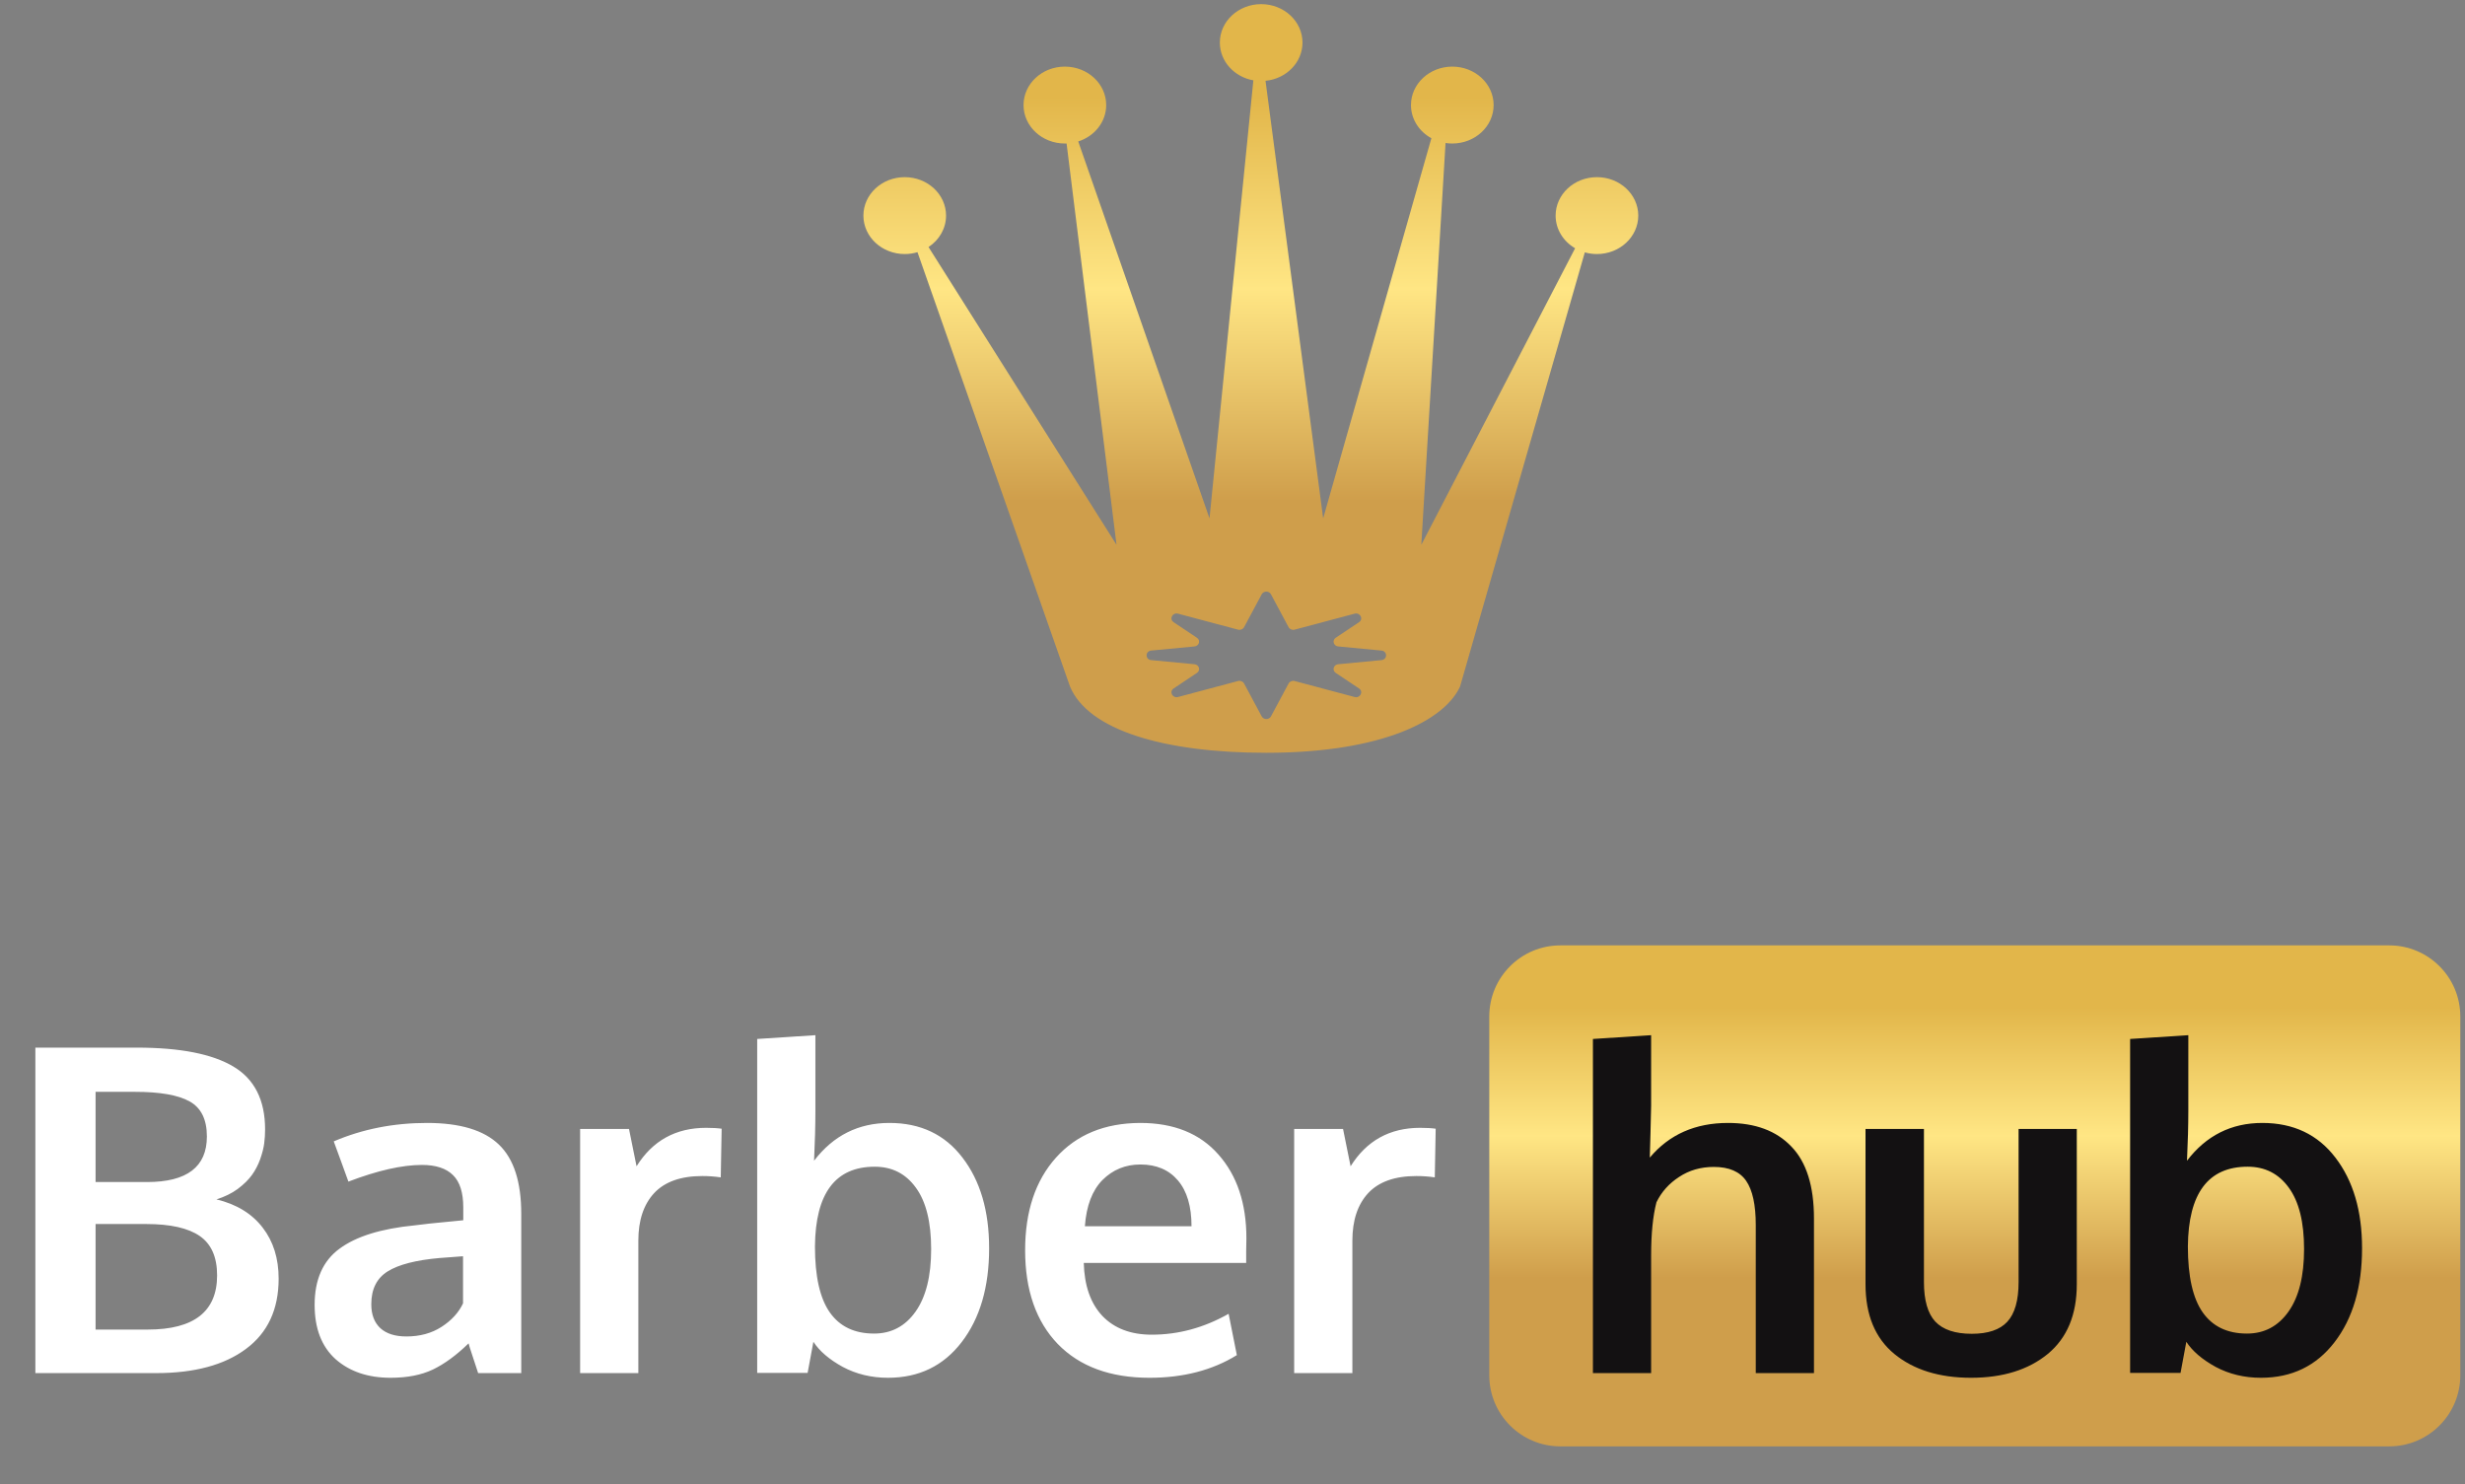 <svg width="460" height="277" viewBox="0 0 460 277" fill="none" xmlns="http://www.w3.org/2000/svg">
<rect x="0" y="0" width="460" height="277" fill="#808080" stroke="none"/>
<path fill-rule="evenodd" clip-rule="evenodd" d="M236.162 15.081C240.04 14.704 243.062 11.653 243.062 7.946C243.062 3.984 239.609 0.772 235.35 0.772C231.091 0.772 227.638 3.984 227.638 7.946C227.638 11.445 230.33 14.359 233.893 14.993L225.71 96.73L201.213 26.395C204.248 25.431 206.43 22.755 206.43 19.605C206.43 15.642 202.977 12.43 198.718 12.43C194.459 12.43 191.006 15.642 191.006 19.605C191.006 23.567 194.459 26.779 198.718 26.779C198.825 26.779 198.931 26.777 199.037 26.773L208.358 101.662L173.274 46.098C175.253 44.8 176.546 42.656 176.546 40.231C176.546 36.269 173.094 33.057 168.834 33.057C164.575 33.057 161.123 36.269 161.123 40.231C161.123 44.193 164.575 47.406 168.834 47.406C169.664 47.406 170.464 47.283 171.213 47.058L199.682 128.118C203.056 136.189 217.034 140.473 236.314 140.473C258.004 140.473 269.572 134.395 272.464 128.118L295.747 47.092C296.462 47.296 297.222 47.406 298.009 47.406C302.269 47.406 305.721 44.193 305.721 40.231C305.721 36.269 302.269 33.057 298.009 33.057C293.75 33.057 290.298 36.269 290.298 40.231C290.298 42.802 291.751 45.057 293.936 46.324L265.234 101.662L269.757 26.684C270.167 26.746 270.588 26.779 271.018 26.779C275.277 26.779 278.73 23.567 278.73 19.605C278.73 15.642 275.277 12.43 271.018 12.43C266.758 12.43 263.306 15.642 263.306 19.605C263.306 22.242 264.835 24.547 267.114 25.793L246.918 96.73L236.162 15.081ZM235.451 110.895C235.806 110.233 236.822 110.233 237.177 110.895L240.466 117.032C240.673 117.419 241.147 117.613 241.593 117.495L252.787 114.515C253.827 114.238 254.493 115.519 253.614 116.106L249.267 119.008C248.546 119.489 248.848 120.545 249.731 120.629L257.792 121.396C258.947 121.506 258.947 123.071 257.792 123.181L249.731 123.948C248.848 124.032 248.546 125.088 249.267 125.569L253.614 128.471C254.493 129.058 253.827 130.339 252.787 130.062L241.593 127.082C241.147 126.964 240.673 127.158 240.466 127.545L237.177 133.682C236.822 134.344 235.806 134.344 235.451 133.682L232.162 127.545C231.955 127.158 231.481 126.964 231.034 127.082L219.841 130.062C218.801 130.339 218.135 129.058 219.014 128.471L223.361 125.569C224.082 125.088 223.78 124.032 222.897 123.948L214.835 123.181C213.681 123.071 213.681 121.506 214.835 121.396L222.897 120.629C223.78 120.545 224.082 119.489 223.361 119.008L219.014 116.106C218.135 115.519 218.801 114.238 219.841 114.515L231.034 117.495C231.481 117.613 231.955 117.419 232.162 117.032L235.451 110.895Z" fill="url(#paint0_linear_669_38872)"/>
<path d="M6.601 256.228V195.491H25.548C33.591 195.491 39.588 196.665 43.541 199.015C47.493 201.364 49.469 205.275 49.469 210.748C49.469 211.632 49.414 212.503 49.304 213.36C49.193 214.216 48.944 215.198 48.557 216.303C48.17 217.381 47.659 218.362 47.023 219.247C46.388 220.131 45.503 221.002 44.37 221.859C43.237 222.688 41.91 223.337 40.39 223.807C44.149 224.719 47.023 226.475 49.013 229.073C51.004 231.643 51.998 234.822 51.998 238.608C51.998 244.33 49.967 248.697 45.904 251.709C41.869 254.722 36.272 256.228 29.113 256.228H6.601ZM17.836 248.102H27.579C36.203 248.102 40.514 244.73 40.514 237.986C40.514 234.587 39.436 232.141 37.281 230.648C35.125 229.156 31.794 228.409 27.289 228.409H17.836V248.102ZM17.836 220.573H27.455C34.89 220.573 38.607 217.74 38.607 212.074C38.607 208.896 37.529 206.712 35.373 205.524C33.245 204.335 29.846 203.741 25.174 203.741H17.836V220.573ZM72.894 257.099C68.665 257.099 65.238 255.938 62.612 253.616C60.014 251.267 58.715 247.895 58.715 243.5C58.715 238.774 60.263 235.278 63.358 233.011C66.454 230.717 71.125 229.266 77.371 228.658C78.228 228.547 79.154 228.437 80.149 228.326C81.144 228.216 82.264 228.105 83.507 227.995C84.751 227.884 85.732 227.787 86.451 227.704V225.3C86.451 222.536 85.815 220.532 84.544 219.288C83.272 218.017 81.338 217.381 78.74 217.381C75.036 217.381 70.462 218.418 65.017 220.491C64.989 220.408 64.533 219.15 63.648 216.718C62.764 214.286 62.308 213.042 62.28 212.986C67.642 210.692 73.447 209.545 79.693 209.545C85.829 209.545 90.293 210.886 93.084 213.567C95.876 216.22 97.272 220.532 97.272 226.502V256.228H89.229C89.201 256.118 88.897 255.192 88.317 253.451C87.736 251.709 87.446 250.783 87.446 250.673C85.18 252.884 82.955 254.515 80.771 255.565C78.615 256.588 75.989 257.099 72.894 257.099ZM75.837 249.388C78.353 249.388 80.536 248.793 82.388 247.605C84.267 246.389 85.608 244.924 86.409 243.21V234.421C86.327 234.421 85.594 234.476 84.212 234.587C82.858 234.697 82.125 234.752 82.015 234.752C77.62 235.139 74.4 235.969 72.355 237.24C70.309 238.511 69.287 240.557 69.287 243.376C69.287 245.311 69.853 246.803 70.987 247.854C72.12 248.876 73.737 249.388 75.837 249.388ZM108.258 256.228V210.665H117.379L118.789 217.63C121.774 212.848 126.1 210.457 131.766 210.457C132.954 210.457 133.922 210.513 134.668 210.623L134.502 219.703C133.396 219.537 132.249 219.454 131.061 219.454C127.053 219.454 124.054 220.518 122.064 222.646C120.102 224.775 119.121 227.732 119.121 231.519V256.228H108.258ZM165.721 257.099C162.625 257.099 159.806 256.422 157.263 255.067C154.748 253.685 152.924 252.124 151.79 250.383L150.712 256.187H141.301V193.874L152.164 193.169V207.265C152.164 210.001 152.081 213.111 151.915 216.593C155.508 211.895 160.193 209.545 165.969 209.545C171.774 209.545 176.32 211.701 179.609 216.013C182.926 220.325 184.584 225.963 184.584 232.928C184.584 240.17 182.871 246.016 179.444 250.465C176.044 254.888 171.47 257.099 165.721 257.099ZM163.109 248.849C166.342 248.849 168.927 247.48 170.862 244.744C172.796 242.008 173.764 238.124 173.764 233.094C173.764 228.036 172.81 224.208 170.903 221.61C169.024 219.012 166.467 217.713 163.233 217.713C155.881 217.713 152.164 222.674 152.081 232.597C152.081 238.18 153.007 242.284 154.858 244.91C156.71 247.536 159.46 248.849 163.109 248.849ZM214.518 257.099C207.193 257.099 201.486 254.998 197.395 250.797C193.332 246.568 191.301 240.736 191.301 233.301C191.301 226.06 193.222 220.297 197.064 216.013C200.906 211.729 206.143 209.573 212.777 209.545C219.051 209.545 223.915 211.508 227.37 215.433C230.853 219.357 232.594 224.567 232.594 231.063C232.594 231.533 232.58 232.293 232.553 233.343C232.553 234.393 232.553 235.167 232.553 235.665H202.246C202.357 239.921 203.517 243.224 205.729 245.573C207.967 247.895 211.035 249.056 214.932 249.056C219.908 249.056 224.689 247.757 229.277 245.159L230.811 252.87C226.251 255.689 220.82 257.099 214.518 257.099ZM202.453 228.824H222.354C222.354 225.12 221.511 222.273 219.825 220.283C218.139 218.293 215.803 217.298 212.818 217.298C210.027 217.298 207.663 218.266 205.729 220.2C203.821 222.135 202.73 225.01 202.453 228.824ZM241.508 256.228V210.665H250.629L252.038 217.63C255.023 212.848 259.349 210.457 265.015 210.457C266.204 210.457 267.171 210.513 267.917 210.623L267.751 219.703C266.646 219.537 265.499 219.454 264.31 219.454C260.303 219.454 257.304 220.518 255.314 222.646C253.351 224.775 252.37 227.732 252.37 231.519V256.228H241.508Z" fill="white"/>
<path d="M277.917 189.679C277.917 182.351 283.856 176.412 291.183 176.412H445.856C453.183 176.412 459.123 182.351 459.123 189.679V256.631C459.123 263.958 453.183 269.898 445.856 269.898H291.183C283.856 269.898 277.917 263.958 277.917 256.631V189.679Z" fill="url(#paint1_linear_669_38872)"/>
<path d="M297.259 256.228V193.874L308.121 193.169V206.312C308.121 206.947 308.079 208.716 307.997 211.618C307.914 214.493 307.872 215.958 307.872 216.013C311.493 211.701 316.357 209.545 322.466 209.545C327.551 209.545 331.49 211.01 334.282 213.94C337.101 216.842 338.51 221.32 338.51 227.373V256.228H327.648V228.575C327.648 224.844 327.054 222.107 325.865 220.366C324.677 218.625 322.659 217.754 319.812 217.754C317.38 217.754 315.224 218.376 313.345 219.62C311.465 220.836 310.056 222.412 309.116 224.346C308.453 226.889 308.121 230.206 308.121 234.296V256.228H297.259ZM382.125 252.663C378.505 255.62 373.737 257.099 367.822 257.099C361.907 257.099 357.139 255.62 353.519 252.663C349.925 249.705 348.129 245.366 348.129 239.645V210.665H359.033V239.23C359.033 242.63 359.737 245.09 361.147 246.61C362.584 248.13 364.851 248.89 367.946 248.89C370.987 248.89 373.198 248.144 374.58 246.651C375.989 245.131 376.694 242.657 376.694 239.23V210.665H387.556V239.645C387.556 245.338 385.746 249.678 382.125 252.663ZM421.926 257.099C418.83 257.099 416.011 256.422 413.468 255.067C410.953 253.685 409.129 252.124 407.996 250.383L406.918 256.187H397.507V193.874L408.369 193.169V207.265C408.369 210.001 408.286 213.111 408.12 216.593C411.713 211.895 416.398 209.545 422.175 209.545C427.979 209.545 432.526 211.701 435.815 216.013C439.132 220.325 440.79 225.963 440.79 232.928C440.79 240.17 439.076 246.016 435.649 250.465C432.249 254.888 427.675 257.099 421.926 257.099ZM419.314 248.849C422.548 248.849 425.132 247.48 427.067 244.744C429.002 242.008 429.969 238.124 429.969 233.094C429.969 228.036 429.016 224.208 427.108 221.61C425.229 219.012 422.672 217.713 419.438 217.713C412.086 217.713 408.369 222.674 408.286 232.597C408.286 238.18 409.212 242.284 411.064 244.91C412.916 247.536 415.666 248.849 419.314 248.849Z" fill="#131112"/>
<defs>
<linearGradient id="paint0_linear_669_38872" x1="233.422" y1="18.117" x2="233.422" y2="93.593" gradientUnits="userSpaceOnUse">
<stop stop-color="#E2B64A"/>
<stop offset="0.474" stop-color="#FFE684"/>
<stop offset="1" stop-color="#CF9E4B"/>
</linearGradient>
<linearGradient id="paint1_linear_669_38872" x1="368.52" y1="188.019" x2="368.52" y2="238.527" gradientUnits="userSpaceOnUse">
<stop stop-color="#E2B64A"/>
<stop offset="0.474" stop-color="#FFE684"/>
<stop offset="1" stop-color="#CF9E4B"/>
</linearGradient>
</defs>
</svg>
